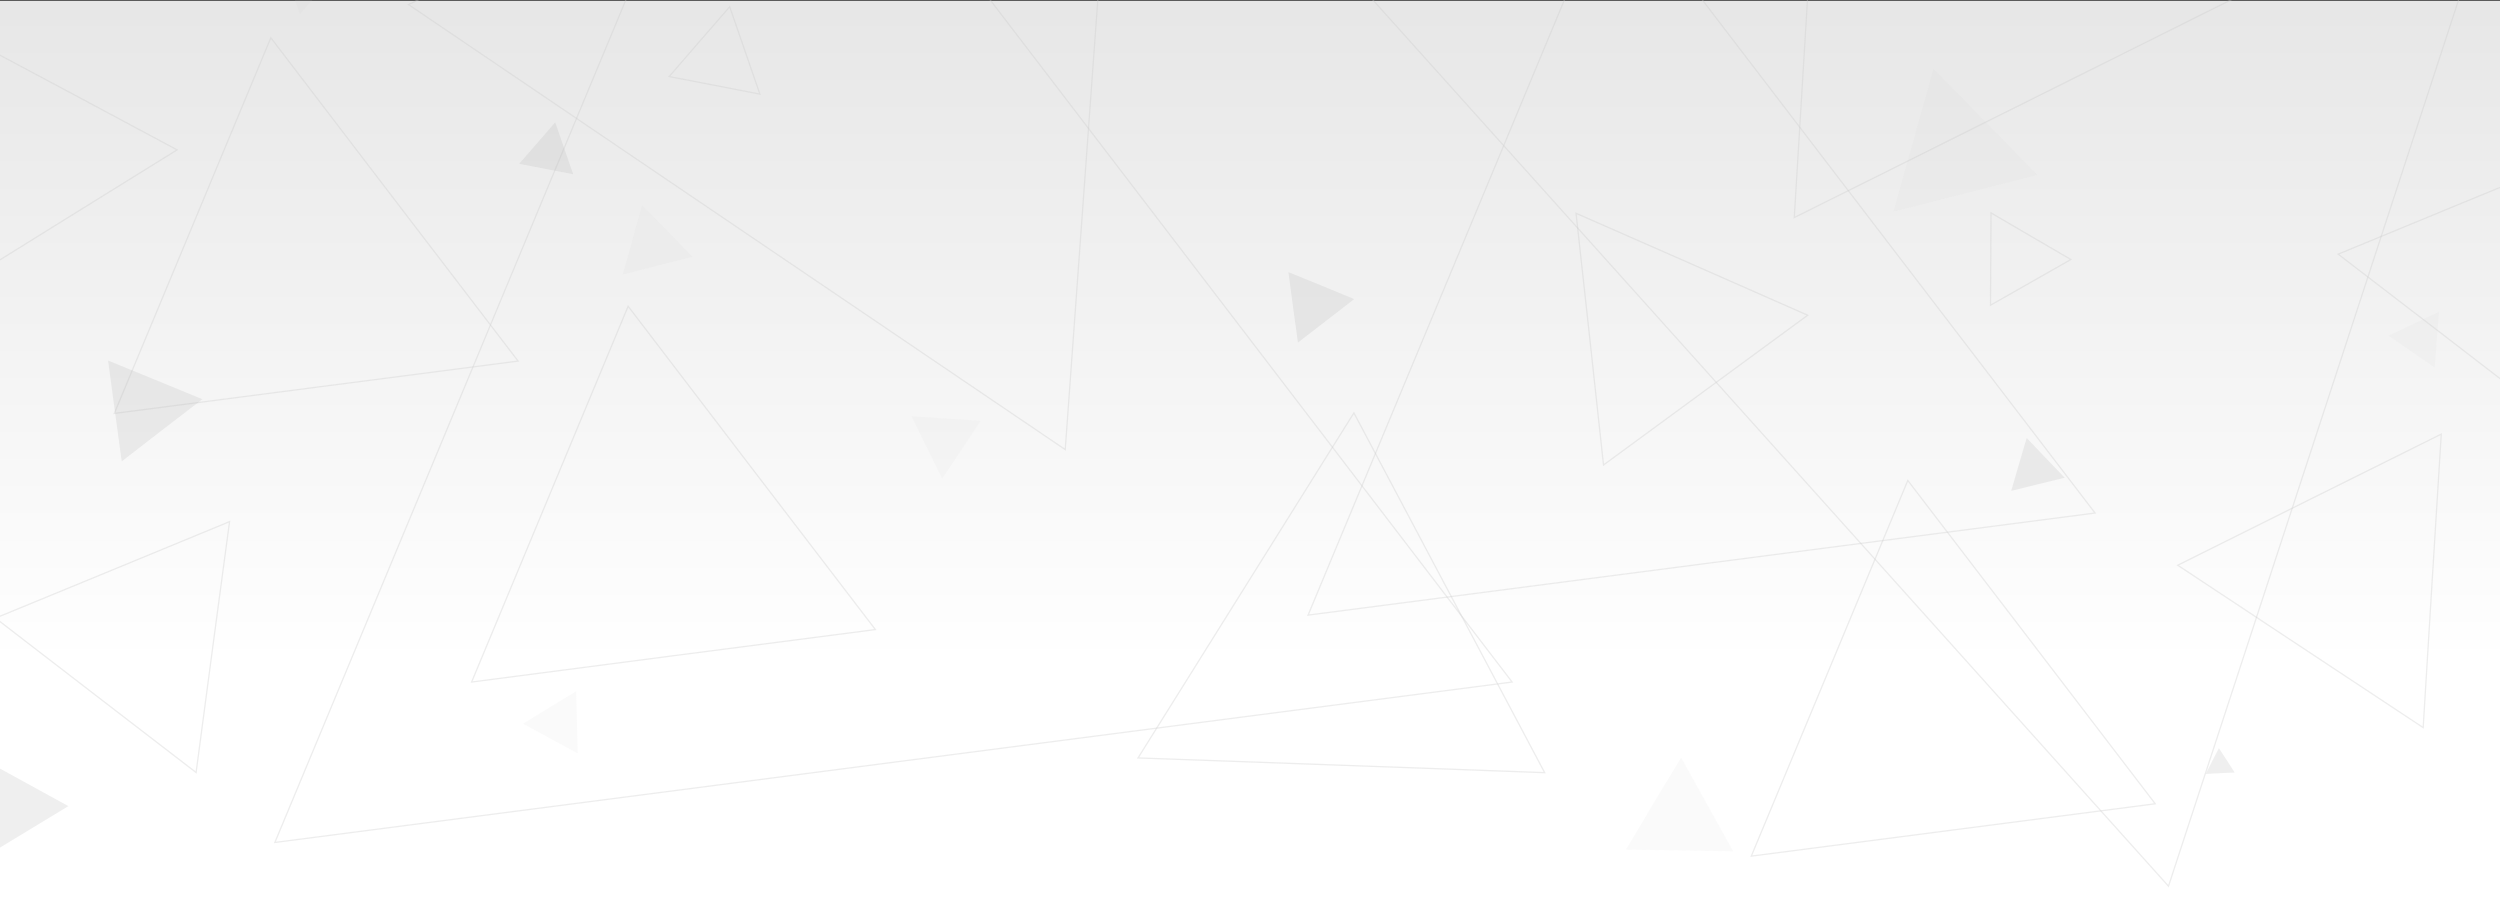 <svg xmlns="http://www.w3.org/2000/svg" xmlns:xlink="http://www.w3.org/1999/xlink" viewBox="0 0 1920 690"><rect x="0" y="0" width="1920" height="690" fill="#333333" stroke="none"/><defs><style>.a{clip-path:url(#a);}.b{clip-path:url(#b);}.c,.g{fill:none;}.d{clip-path:url(#c);}.e{fill:url(#d);}.f{clip-path:url(#e);}.g{stroke:#ccc;stroke-miterlimit:10;opacity:0.35;}.h{fill:#b3b3b3;opacity:0.2;}.i{fill:#ccc;opacity:0.1;}.j{clip-path:url(#g);}</style><clipPath id="a"><rect width="1920" height="690" transform="translate(172.3 338.1)"/></clipPath><clipPath id="b"><rect width="1920" height="750" transform="translate(1.5 -0.6)"/></clipPath><clipPath id="c"><rect width="1920" height="750" transform="translate(172.3 338.1)"/></clipPath><linearGradient id="d" x1="0.5" y1="-0.017" x2="0.5" y2="0.737" gradientUnits="objectBoundingBox"><stop offset="0" stop-color="#e6e6e6"/><stop offset="1" stop-color="#fff"/></linearGradient><clipPath id="e"><rect width="1920" height="750"/></clipPath><clipPath id="g"><rect width="1920" height="750" transform="translate(172.3 74.5)"/></clipPath></defs><g transform="translate(-172.3 -338.1)"><g class="a"><g class="b" transform="translate(170.8 338.7)"><rect class="c" width="2550" height="1440"/></g><g class="d"><rect class="e" width="1921.5" height="689.4" transform="translate(170.8 338.7)"/></g><g class="f" transform="translate(172.3 338.1)"><rect class="c" width="1920" height="750"/></g><g class="d"><path class="g" d="M245.8,872.1l-77-59.3,89.9-37,89.9-37.1L335.7,835l-12.8,96.4Z"/><path class="g" d="M2045.1,592.5,1968,533.3l89.9-37.1,89.9-37L2135,555.5l-12.9,96.3Z"/><path class="g" d="M415.1,635.5l-155,20.1,60.1-144.2,60.1-144.3,94.9,124.2,95,124.1Z"/><path class="g" d="M1482.2,637.7l-78.4,57.5-10.5-96.7-10.6-96.6,89,39.1,88.9,39.2Z"/><path class="g" d="M1285.3,793.3l73.3,138.2-156.2-5.7-156.1-5.6,82.9-132.5,82.9-132.5Z"/><path class="g" d="M858.5,923.5,383.4,985.1,567.5,543.2,751.6,101.3l291,380.3,291,380.3Z"/><path class="g" d="M1480.8,621.1l-357-397.6,523.1-110.1L2170,3.3,2003.9,511l-166.2,507.7Z"/><path class="g" d="M1939.1,834.6l-94.3-62.4L1946,721.8l101.2-50.3-7,112.7-6.9,112.7Z"/><path class="g" d="M689.5,841.7l-155,20.2,60.1-144.3,60.1-144.3,94.9,124.2,95,124.1Z"/><path class="g" d="M1672.4,975.5l-155.1,20.1,60.1-144.2,60.1-144.3,95,124.1,95,124.2Z"/><path class="g" d="M1479.1,771.3l-302.2,39.2,117.1-281,117.1-281.1,185.1,241.9,185.1,241.8Z"/><path class="g" d="M1012.4,379.7l-22,303.7L738.2,512.5,486,341.6,760.2,208.8,1034.4,76Z"/><path class="g" d="M1791.9,140.2l210.9,139.4L1776.6,392.4,1550.3,505.2l15.3-252.1L1580.9.9Z"/><path class="g" d="M721,403.6l-34.8-6.7,23.2-26.8,23.3-26.8,11.6,33.5,11.6,33.6Z"/><path class="h" d="M591.7,467.9l-20.7-4L584.9,448l13.8-16,6.9,20,6.9,19.9Z"/><path class="h" d="M1737.5,710l-20.6,5.1,5.9-20.3,6-20.3,14.6,15.3L1758,705Z"/><path class="i" d="M884.1,681.7l-11.7-23.9,26.5,1.8,26.6,1.7-14.8,22.2-14.8,22.1Z"/><path class="i" d="M595,905.3l-21-11.4,20.4-12.5L614.8,869l.6,23.8.6,23.9Z"/><path class="i" d="M611.1,198.4,625,170.5l17.2,26,17.3,26.1-31.2,1.9-31.2,1.8Z"/><path class="i" d="M1462.2,991.2l-41.2-.6,21.2-35.4,21.2-35.3,20,36,20,36Z"/><path class="h" d="M1069.9,306.9l11.3,17.4-20.7,1.1-20.7,1,9.4-18.4,9.5-18.5Z"/><path class="h" d="M1882.5,922l6,9.4-11.1.5-11.1.6,5-9.9,5.1-9.9Z"/><path class="h" d="M1190.7,584.5l-21.6,16.7-3.7-27.1-3.6-27,25.3,10.3,25.2,10.4Z"/><path class="h" d="M296.7,668.5l-30.9,23.9-5.3-38.7L255.3,615l36.2,14.8,36.2,14.9Z"/><path class="h" d="M1934.4,285.2l-38.4-7.5,25.7-29.5,25.6-29.5,12.8,37,12.7,36.9Z"/><path class="i" d="M1681.7,486.5l-55.2,14.1,15.4-54.9,15.3-54.8,39.9,40.7,39.8,40.8Z"/><path class="i" d="M677.3,542.1,650.5,549l7.5-26.7,7.4-26.6,19.4,19.8,19.4,19.8Z"/><path class="i" d="M2024.4,608.2l-17.8-12.3,19.5-9.2,19.4-9.2-1.7,21.4-1.7,21.5Z"/><path class="i" d="M415.5,282.6l38.3,7.5-25.6,29.5-25.6,29.5-12.8-37-12.7-36.9Z"/><path class="h" d="M183.9,982,143,1006.8,142,959l-1.1-47.8,42,23,41.9,23Z"/><path class="g" d="M221.6,406.8l86.7,46.4L224.8,505l-83.5,51.9L138,458.7l-3.2-98.2Z"/><path class="g" d="M1731.8,555,1701,572.5l.2-35.5.2-35.4,30.6,17.9,30.7,17.9Z"/></g><g class="j" transform="translate(0 263.6)"><rect class="c" width="2211.5" height="920.7"/></g></g></g></svg>
